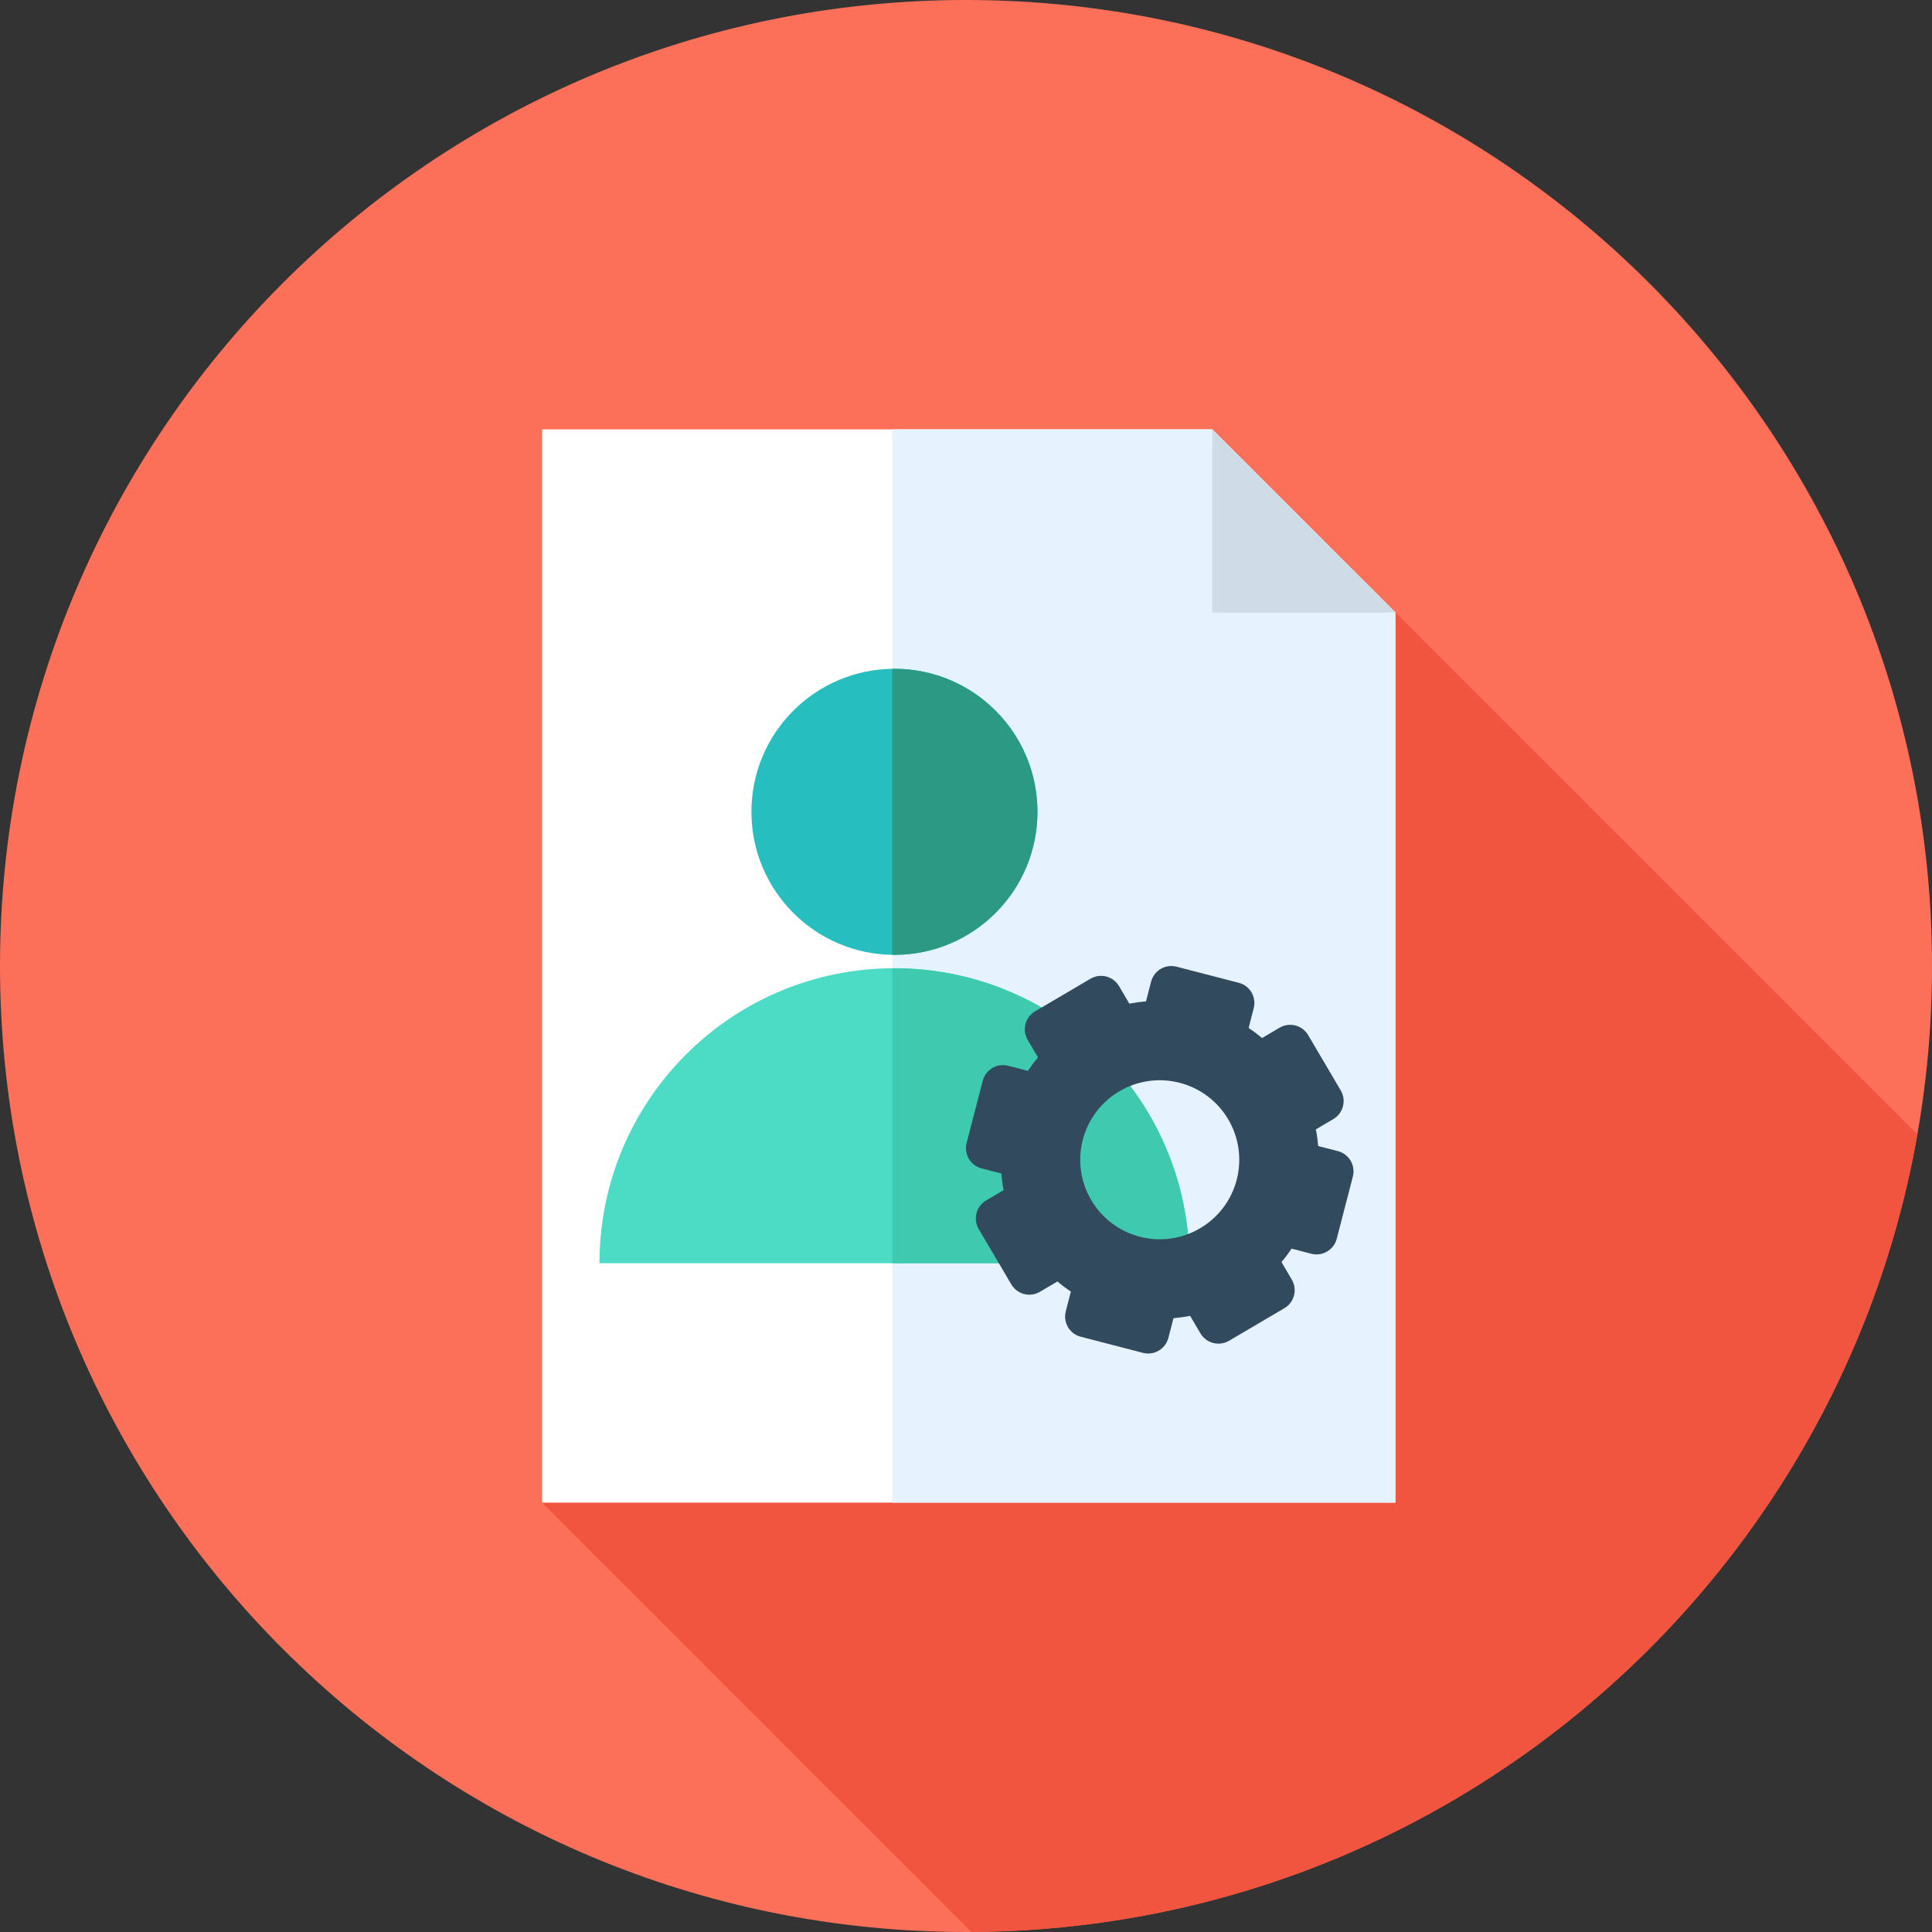 <svg width="48" height="48" viewBox="0 0 48 48" fill="none" xmlns="http://www.w3.org/2000/svg">
<rect x="0" y="0" width="48" height="48" fill="#333333" stroke="none"/>
<g id="profile-user-svgrepo-com (1) 1">
<path id="Vector" d="M24 48C37.255 48 48 37.255 48 24C48 10.745 37.255 0 24 0C10.745 0 0 10.745 0 24C0 37.255 10.745 48 24 48Z" fill="#FC6F58"/>
<path id="Vector_2" d="M47.636 28.185L34.667 15.216L18.99 30.788L13.468 37.333L24.133 47.998C35.901 47.934 45.663 39.402 47.636 28.185Z" fill="#F1543F"/>
<path id="Vector_3" d="M30.117 10.667H13.468V37.333H34.667V15.216L30.117 10.667Z" fill="white"/>
<path id="Vector_4" d="M34.667 15.216L30.117 10.667H22.168V37.333H34.667V15.216Z" fill="#E6F3FF"/>
<path id="Vector_5" d="M30.117 15.216L34.667 15.216L30.117 10.667V15.216Z" fill="#CFDBE6"/>
<path id="Vector_6" d="M22.222 23.723C24.184 23.723 25.775 22.132 25.775 20.17C25.775 18.207 24.184 16.616 22.222 16.616C20.26 16.616 18.669 18.207 18.669 20.17C18.669 22.132 20.26 23.723 22.222 23.723Z" fill="#26BEBE"/>
<path id="Vector_7" d="M14.894 31.384C14.894 27.336 18.175 24.055 22.222 24.055C26.27 24.055 29.55 27.336 29.55 31.384H14.894Z" fill="#4CDBC4"/>
<path id="Vector_8" d="M22.222 16.616C22.204 16.616 22.186 16.617 22.168 16.618V23.721C22.186 23.721 22.204 23.723 22.222 23.723C24.185 23.723 25.775 22.132 25.775 20.169C25.775 18.207 24.185 16.616 22.222 16.616Z" fill="#2C9984"/>
<path id="Vector_9" d="M22.222 24.056C22.204 24.056 22.186 24.057 22.168 24.057V31.384H29.551C29.551 27.337 26.27 24.056 22.222 24.056Z" fill="#3FC9AE"/>
<path id="Vector_10" d="M33.239 28.599L32.75 28.473C32.738 28.333 32.719 28.195 32.692 28.059L33.127 27.803C33.374 27.657 33.456 27.339 33.311 27.092L32.501 25.717C32.356 25.47 32.038 25.388 31.791 25.533L31.356 25.789C31.25 25.7 31.138 25.616 31.022 25.538L31.148 25.049C31.22 24.772 31.054 24.488 30.776 24.417L29.231 24.017C28.954 23.945 28.671 24.111 28.599 24.389L28.472 24.878C28.333 24.89 28.195 24.909 28.058 24.935L27.803 24.501C27.657 24.254 27.339 24.171 27.092 24.317L25.717 25.126C25.47 25.272 25.387 25.59 25.533 25.837L25.789 26.271C25.699 26.378 25.616 26.489 25.538 26.605L25.049 26.479C24.771 26.407 24.488 26.574 24.416 26.851L24.016 28.396C23.944 28.673 24.111 28.957 24.389 29.029L24.877 29.155C24.889 29.294 24.908 29.433 24.935 29.569L24.5 29.825C24.253 29.97 24.171 30.288 24.316 30.535L25.126 31.91C25.271 32.157 25.589 32.24 25.837 32.094L26.271 31.838C26.377 31.928 26.489 32.011 26.605 32.09L26.479 32.579C26.407 32.856 26.573 33.139 26.851 33.211L28.396 33.611C28.673 33.683 28.956 33.516 29.028 33.239L29.155 32.75C29.294 32.738 29.432 32.719 29.569 32.693L29.824 33.127C29.97 33.374 30.288 33.456 30.535 33.311L31.91 32.502C32.157 32.356 32.24 32.038 32.094 31.791L31.838 31.356C31.928 31.25 32.011 31.138 32.09 31.022L32.578 31.149C32.856 31.221 33.139 31.054 33.211 30.776L33.611 29.232C33.683 28.954 33.516 28.671 33.239 28.599ZM28.319 30.726C27.262 30.453 26.628 29.375 26.901 28.319C27.175 27.263 28.253 26.628 29.309 26.902C30.365 27.175 30.999 28.253 30.726 29.309C30.453 30.365 29.375 31 28.319 30.726Z" fill="#324A5E"/>
</g>
</svg>
